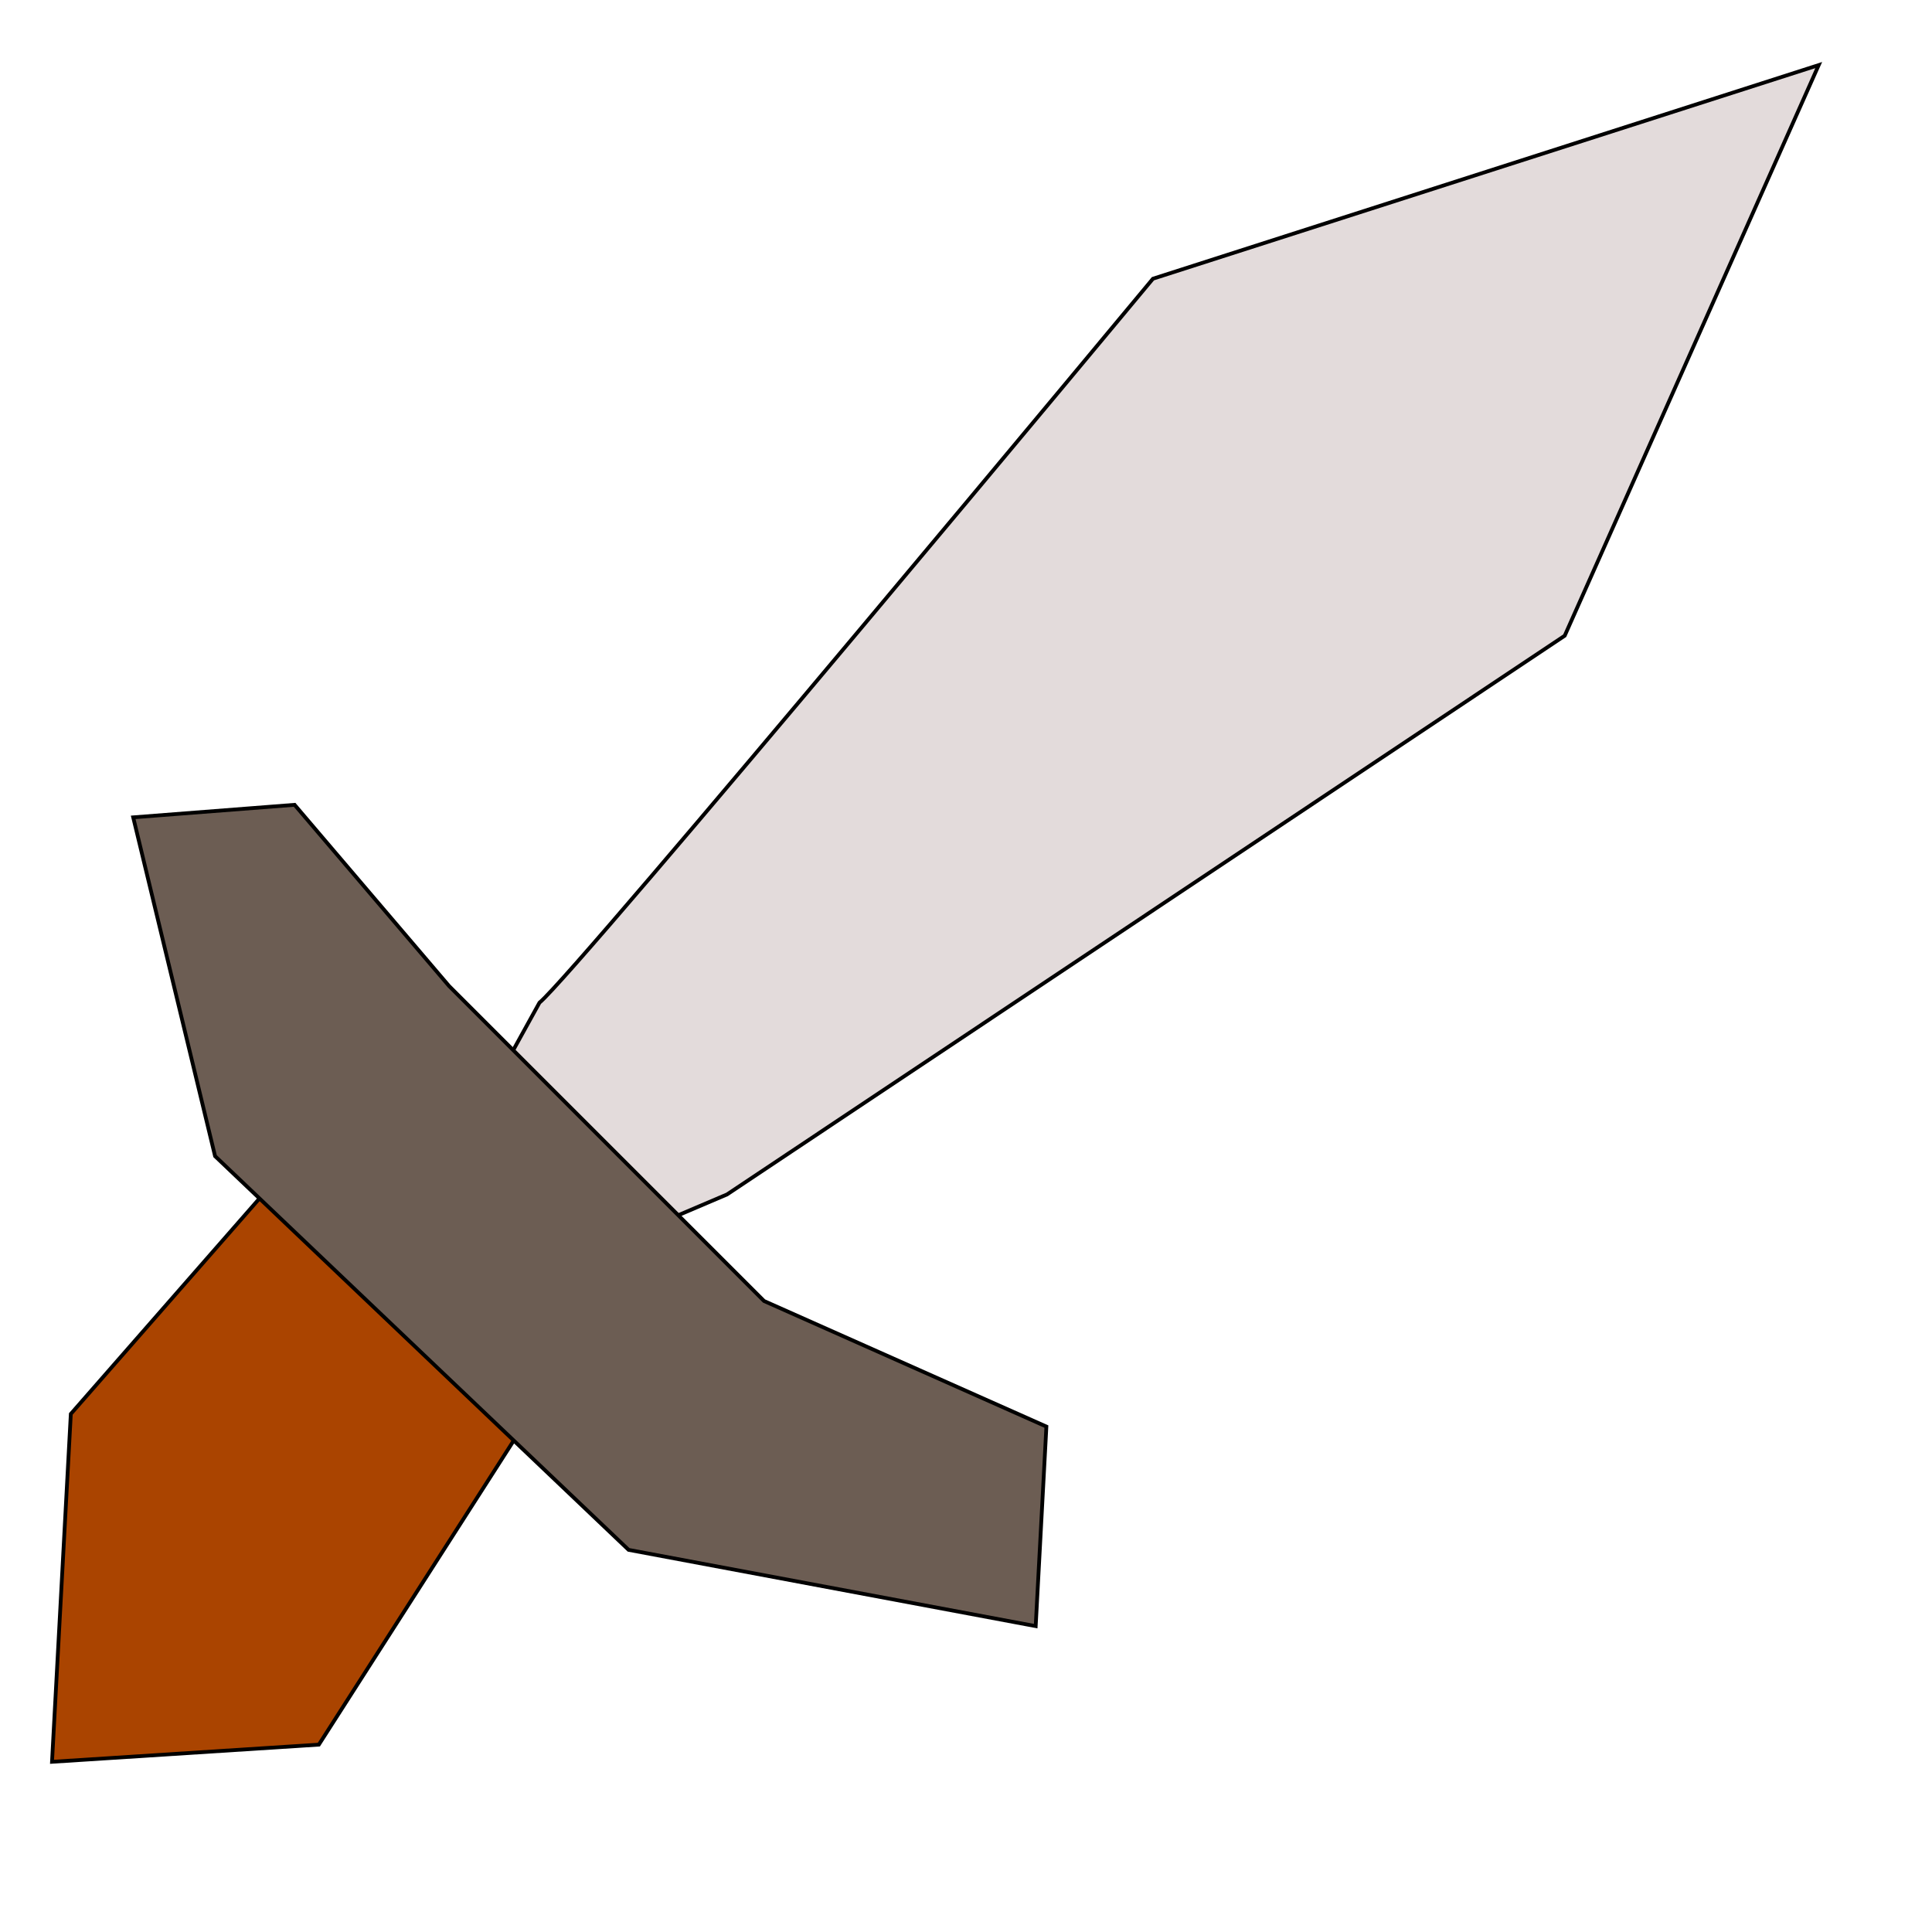 <?xml version="1.0" encoding="UTF-8" standalone="no"?>
<!-- Created with Inkscape (http://www.inkscape.org/) -->

<svg
   width="512"
   height="512"
   viewBox="0 0 512 512"
   version="1.1"
   id="svg5"
   inkscape:version="1.1.2 (0a00cf5339, 2022-02-04)"
   xmlns:inkscape="http://www.inkscape.org/namespaces/inkscape"
   xmlns:sodipodi="http://sodipodi.sourceforge.net/DTD/sodipodi-0.dtd"
   xmlns="http://www.w3.org/2000/svg"
   xmlns:svg="http://www.w3.org/2000/svg">
  <sodipodi:namedview
     id="namedview7"
     pagecolor="#ffffff"
     bordercolor="#cccccc"
     borderopacity="1"
     inkscape:pageshadow="0"
     inkscape:pageopacity="1"
     inkscape:pagecheckerboard="0"
     inkscape:document-units="px"
     showgrid="false"
     inkscape:zoom="0.64"
     inkscape:cx="247.65625"
     inkscape:cy="286.71875"
     inkscape:window-width="1024"
     inkscape:window-height="712"
     inkscape:window-x="0"
     inkscape:window-y="0"
     inkscape:window-maximized="1"
     inkscape:current-layer="layer1" />
  <defs
     id="defs2">
    <inkscape:perspective
       sodipodi:type="inkscape:persp3d"
       inkscape:vp_x="0 : 256 : 1"
       inkscape:vp_y="0 : 1000 : 0"
       inkscape:vp_z="512 : 256 : 1"
       inkscape:persp3d-origin="256 : 170.66667 : 1"
       id="perspective4832" />
  </defs>
  <g
     inkscape:label="Layer 1"
     inkscape:groupmode="layer"
     id="layer1">
    <path
       style="fill:#e3dbdb;stroke:#000000;stroke-width:1px;stroke-linecap:butt;stroke-linejoin:miter;stroke-opacity:1"
       d="m 142.968,265.712 c 9.786,-8 162.577,-191.849 162.577,-191.849 L 481.979,17.245 414.663,168.472 192.67,316.538 144.689,336.97 121.048,305.398 Z"
       id="path11707"
       sodipodi:nodetypes="cccccccc" />
    <path
       style="fill:#aa4400;stroke:#000000;stroke-width:1px;stroke-linecap:butt;stroke-linejoin:miter;stroke-opacity:1"
       d="m 84.499,462.346 -70.715,4.551 4.984,-92.192 73.5,-83.948 56.766,15.21 v 55.674 z"
       id="path11788"
       sodipodi:nodetypes="ccccccc" />
    <path
       style="fill:#6c5d53;stroke:#000000;stroke-width:1px;stroke-linecap:butt;stroke-linejoin:miter;stroke-opacity:1"
       d="M 78.07,213.285 35.298,216.605 56.996,306.391 166.586,410.728 274.469,430.94 277.306,378.057 202.483,344.779 118.993,261.289 Z"
       id="path11823" />
  </g>
</svg>
